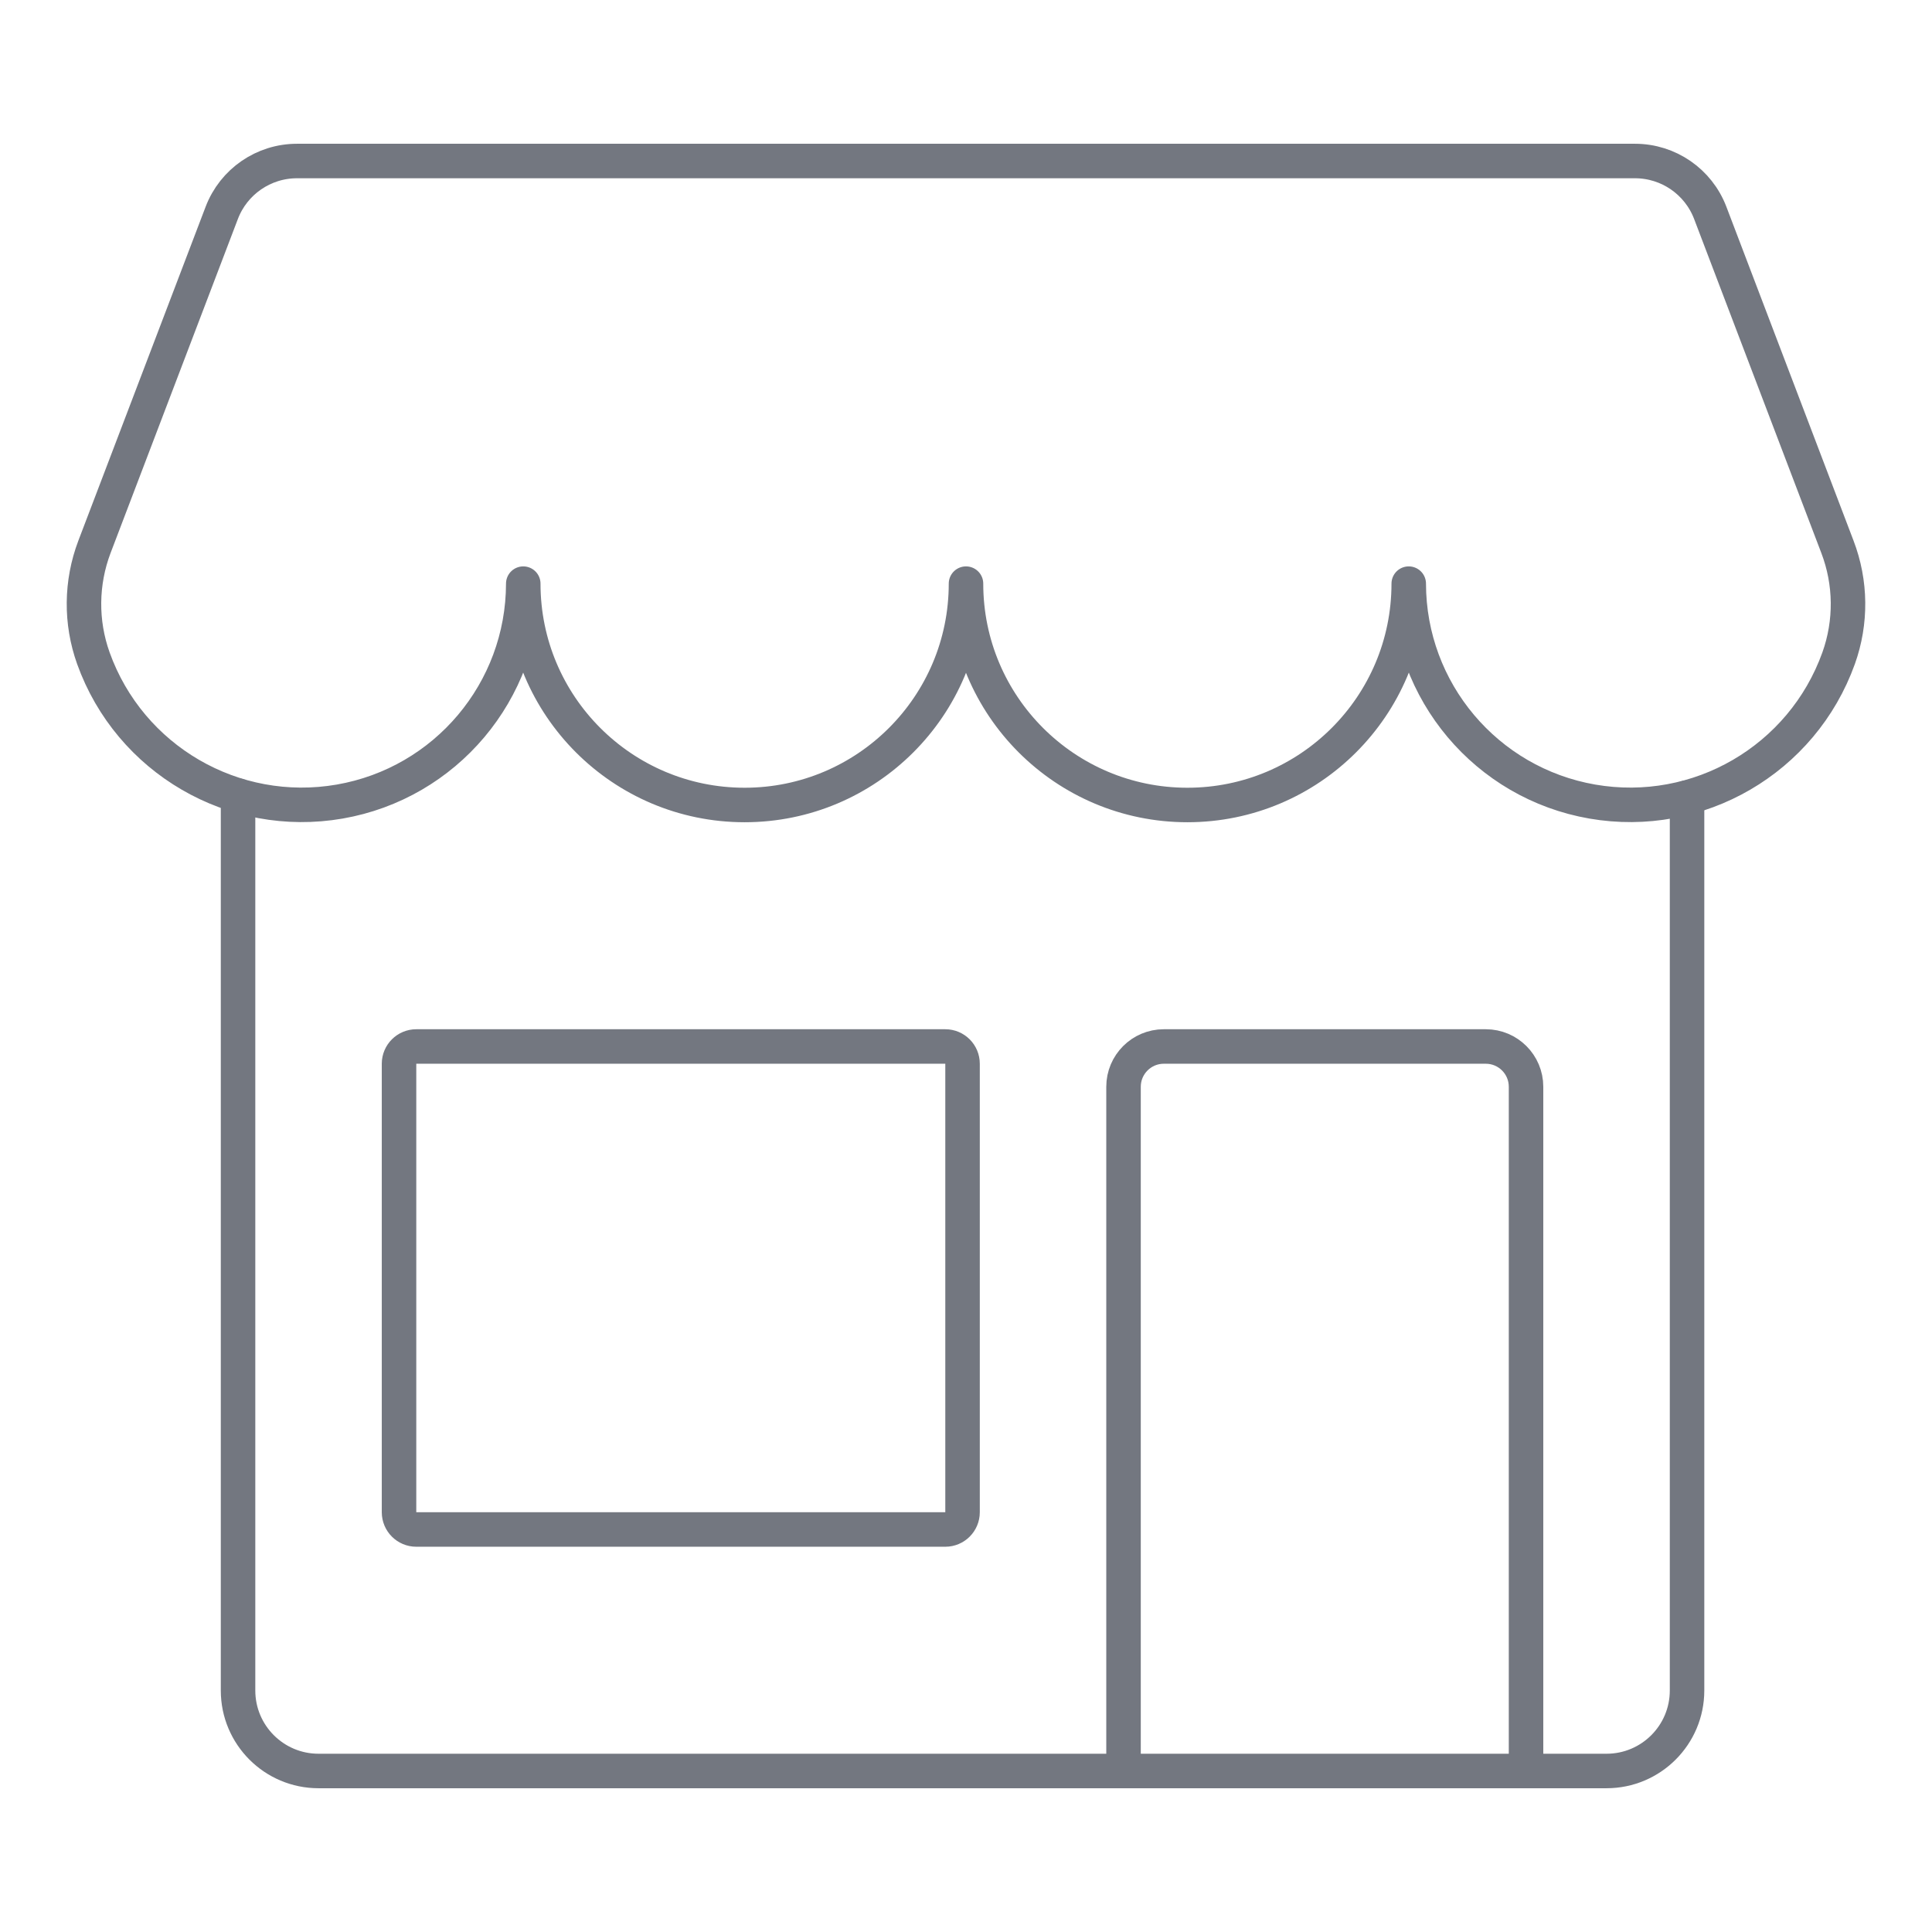 <svg width="56" height="56" viewBox="0 0 56 56" fill="none" xmlns="http://www.w3.org/2000/svg">
<path fill-rule="evenodd" clip-rule="evenodd" d="M8.608 4.667C7.64 4.667 6.773 5.265 6.428 6.169L2.739 15.848C2.344 16.887 2.332 18.033 2.707 19.08C3.761 22.015 6.773 23.767 9.846 23.234C12.918 22.701 15.163 20.035 15.167 16.917C15.167 20.46 18.04 23.333 21.583 23.333C25.127 23.333 28 20.46 28 16.917C28 20.46 30.873 23.333 34.417 23.333C37.961 23.333 40.833 20.46 40.833 16.917C40.837 20.035 43.082 22.701 46.154 23.234C49.227 23.767 52.239 22.015 53.293 19.08C53.668 18.033 53.656 16.887 53.258 15.848L49.572 6.169C49.227 5.265 48.36 4.667 47.392 4.667L8.608 4.667Z" stroke="#737780" stroke-linecap="round" stroke-linejoin="round"/>
<path fill-rule="evenodd" clip-rule="evenodd" d="M11.566 30.833C11.566 30.557 11.79 30.333 12.066 30.333H27.4C27.676 30.333 27.9 30.557 27.9 30.833V43.833C27.9 44.109 27.676 44.333 27.4 44.333H12.066C11.79 44.333 11.566 44.109 11.566 43.833V30.833Z" stroke="#737780" stroke-linecap="round" stroke-linejoin="round"/>
<path d="M32.566 51.333V31.5C32.566 30.856 33.089 30.333 33.733 30.333H43.066C43.711 30.333 44.233 30.856 44.233 31.5V51.333" stroke="#737780" stroke-linecap="round" stroke-linejoin="round"/>
<path d="M48.9 23.118V49C48.9 50.288 47.855 51.333 46.566 51.333H9.233C7.944 51.333 6.9 50.288 6.9 49V23.062" stroke="#737780" stroke-linecap="round" stroke-linejoin="round"/>
</svg>
